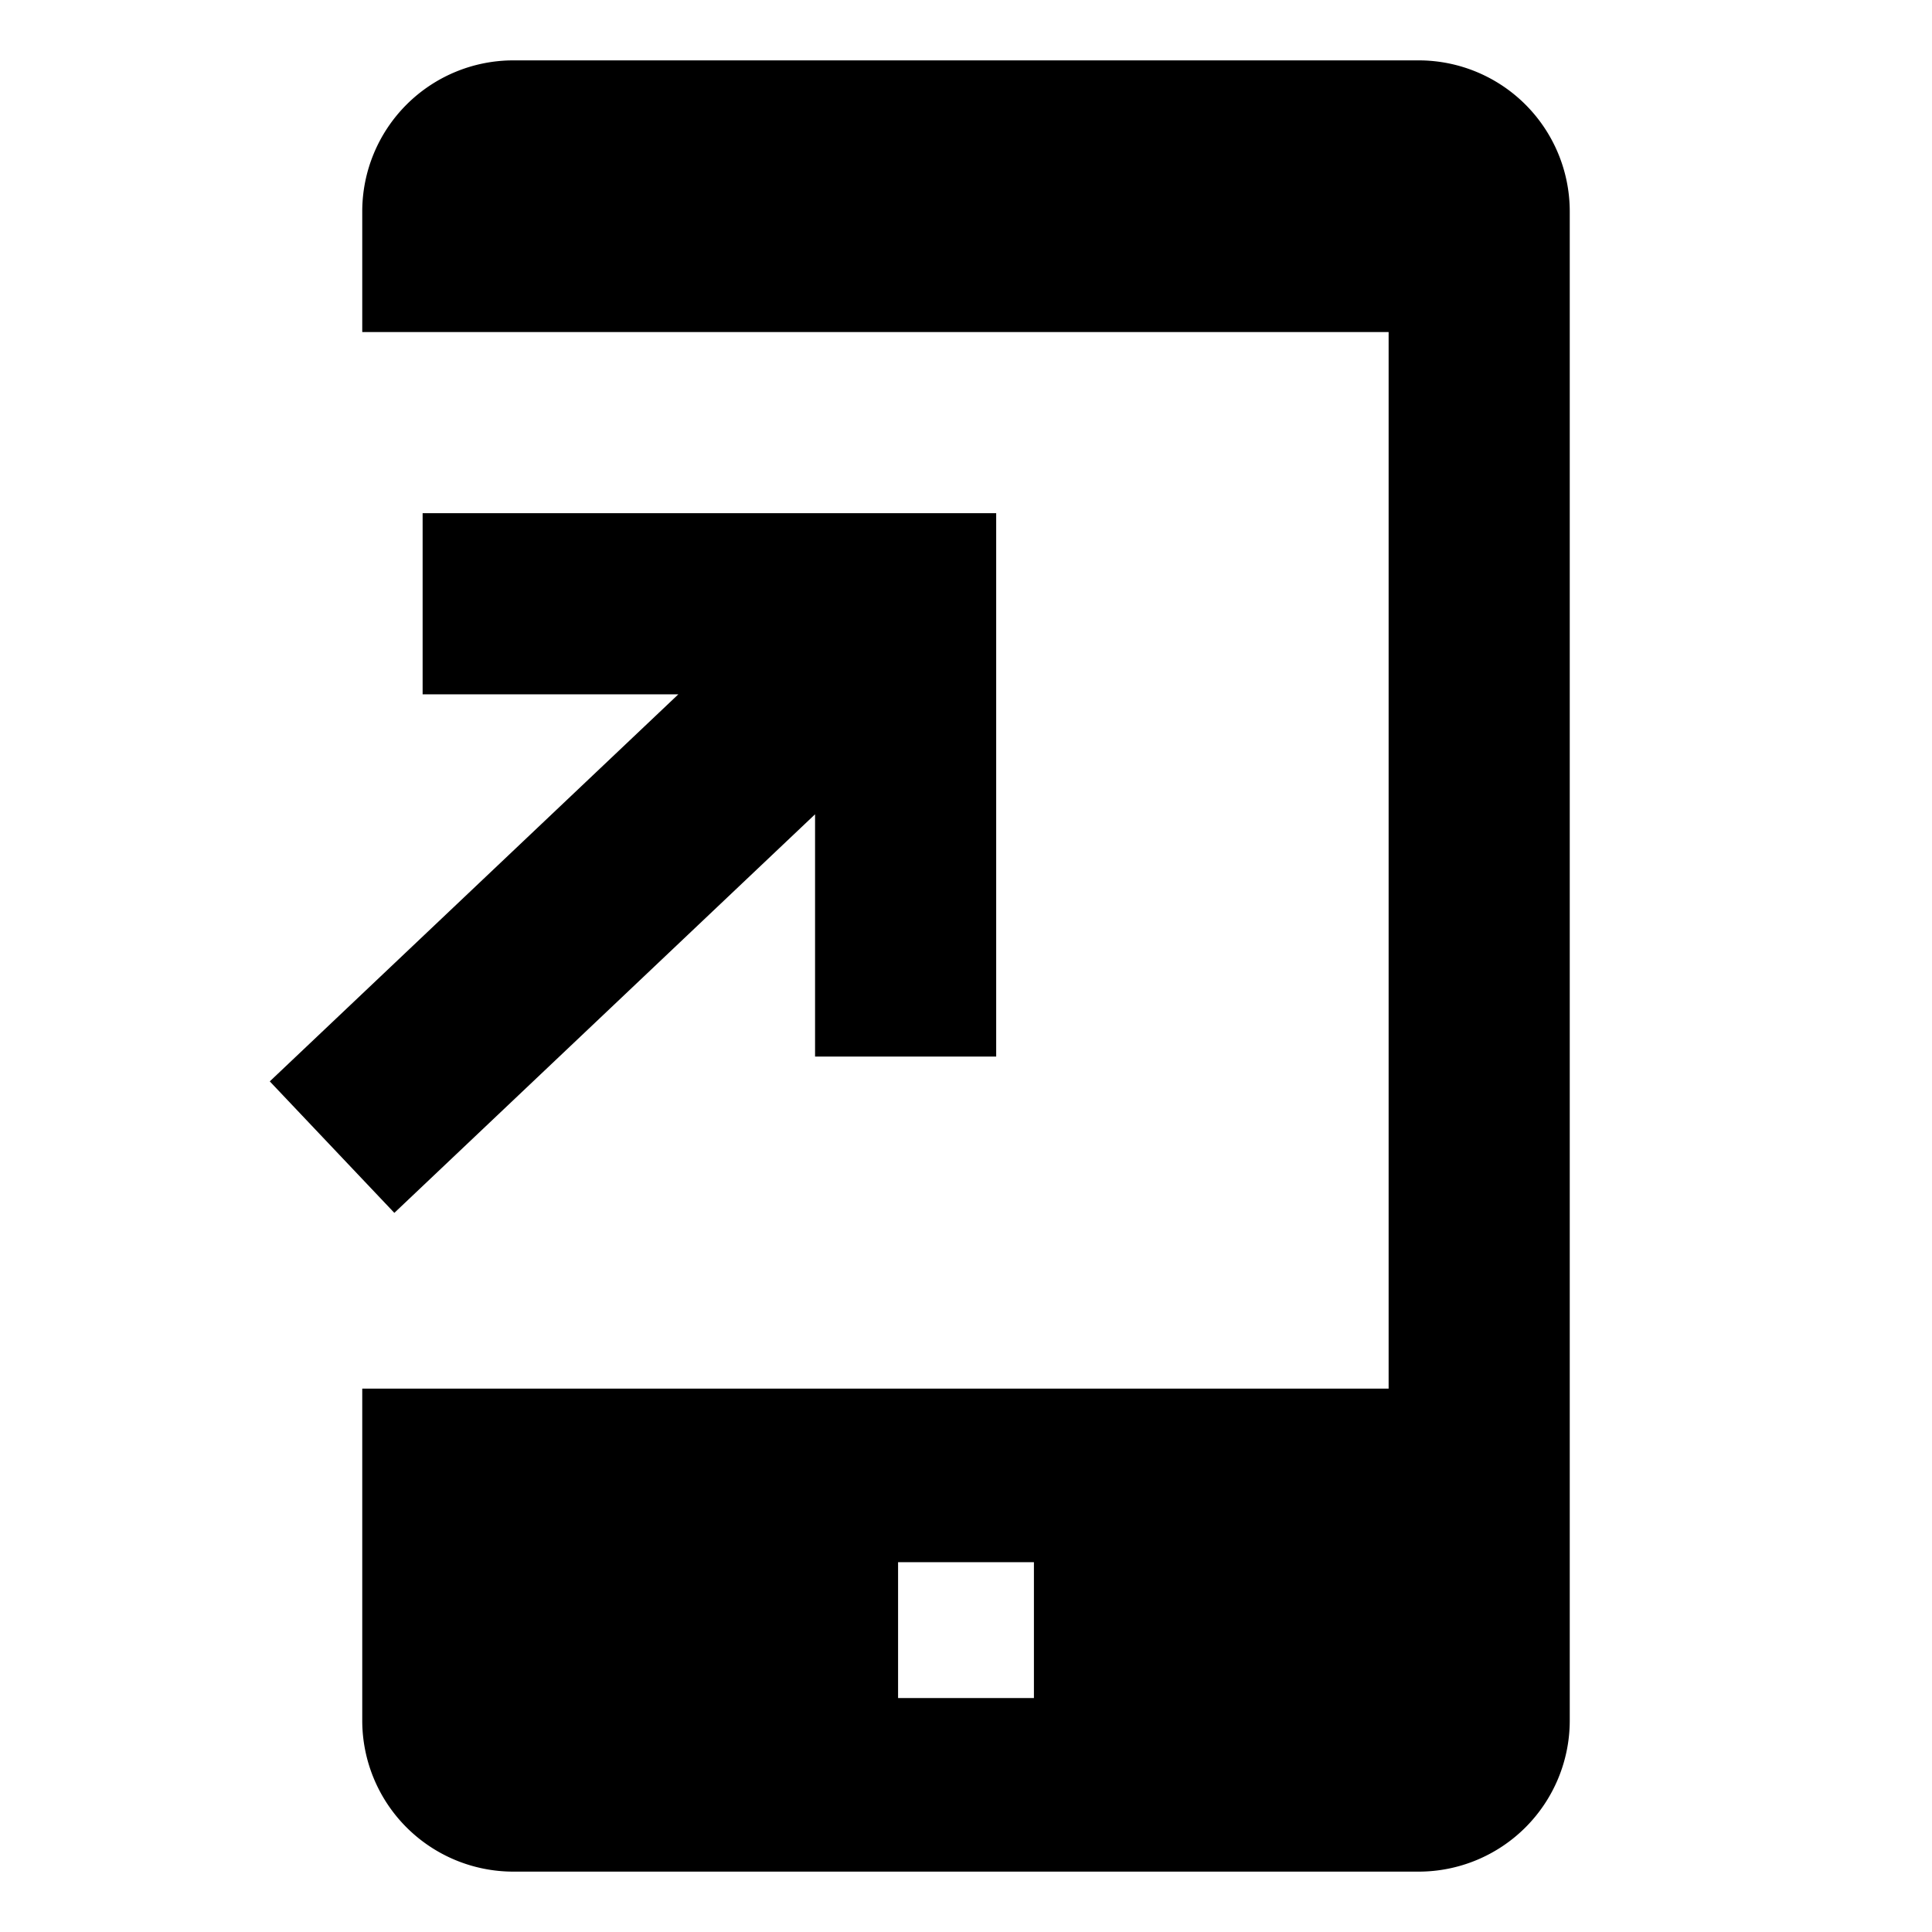 <svg xmlns="http://www.w3.org/2000/svg" id="export" viewBox="0 0 512 512">
  <defs>
    <style>
      .cls-1{fill:currentColor}
    </style>
  </defs>
  <path d="M376,16H136A40.045,40.045,0,0,0,96,56V88H368V368H96v88a40.045,40.045,0,0,0,40,40H376a40.045,40.045,0,0,0,40-40V56A40.045,40.045,0,0,0,376,16ZM274,450H238V414h36Z" class="cls-1"/>
  <polygon points="104.506 321.423 216 215.797 216 280 264 280 264 136 112 136 112 184 179.77 184 71.494 286.577 104.506 321.423" class="cls-1"/>
</svg>
